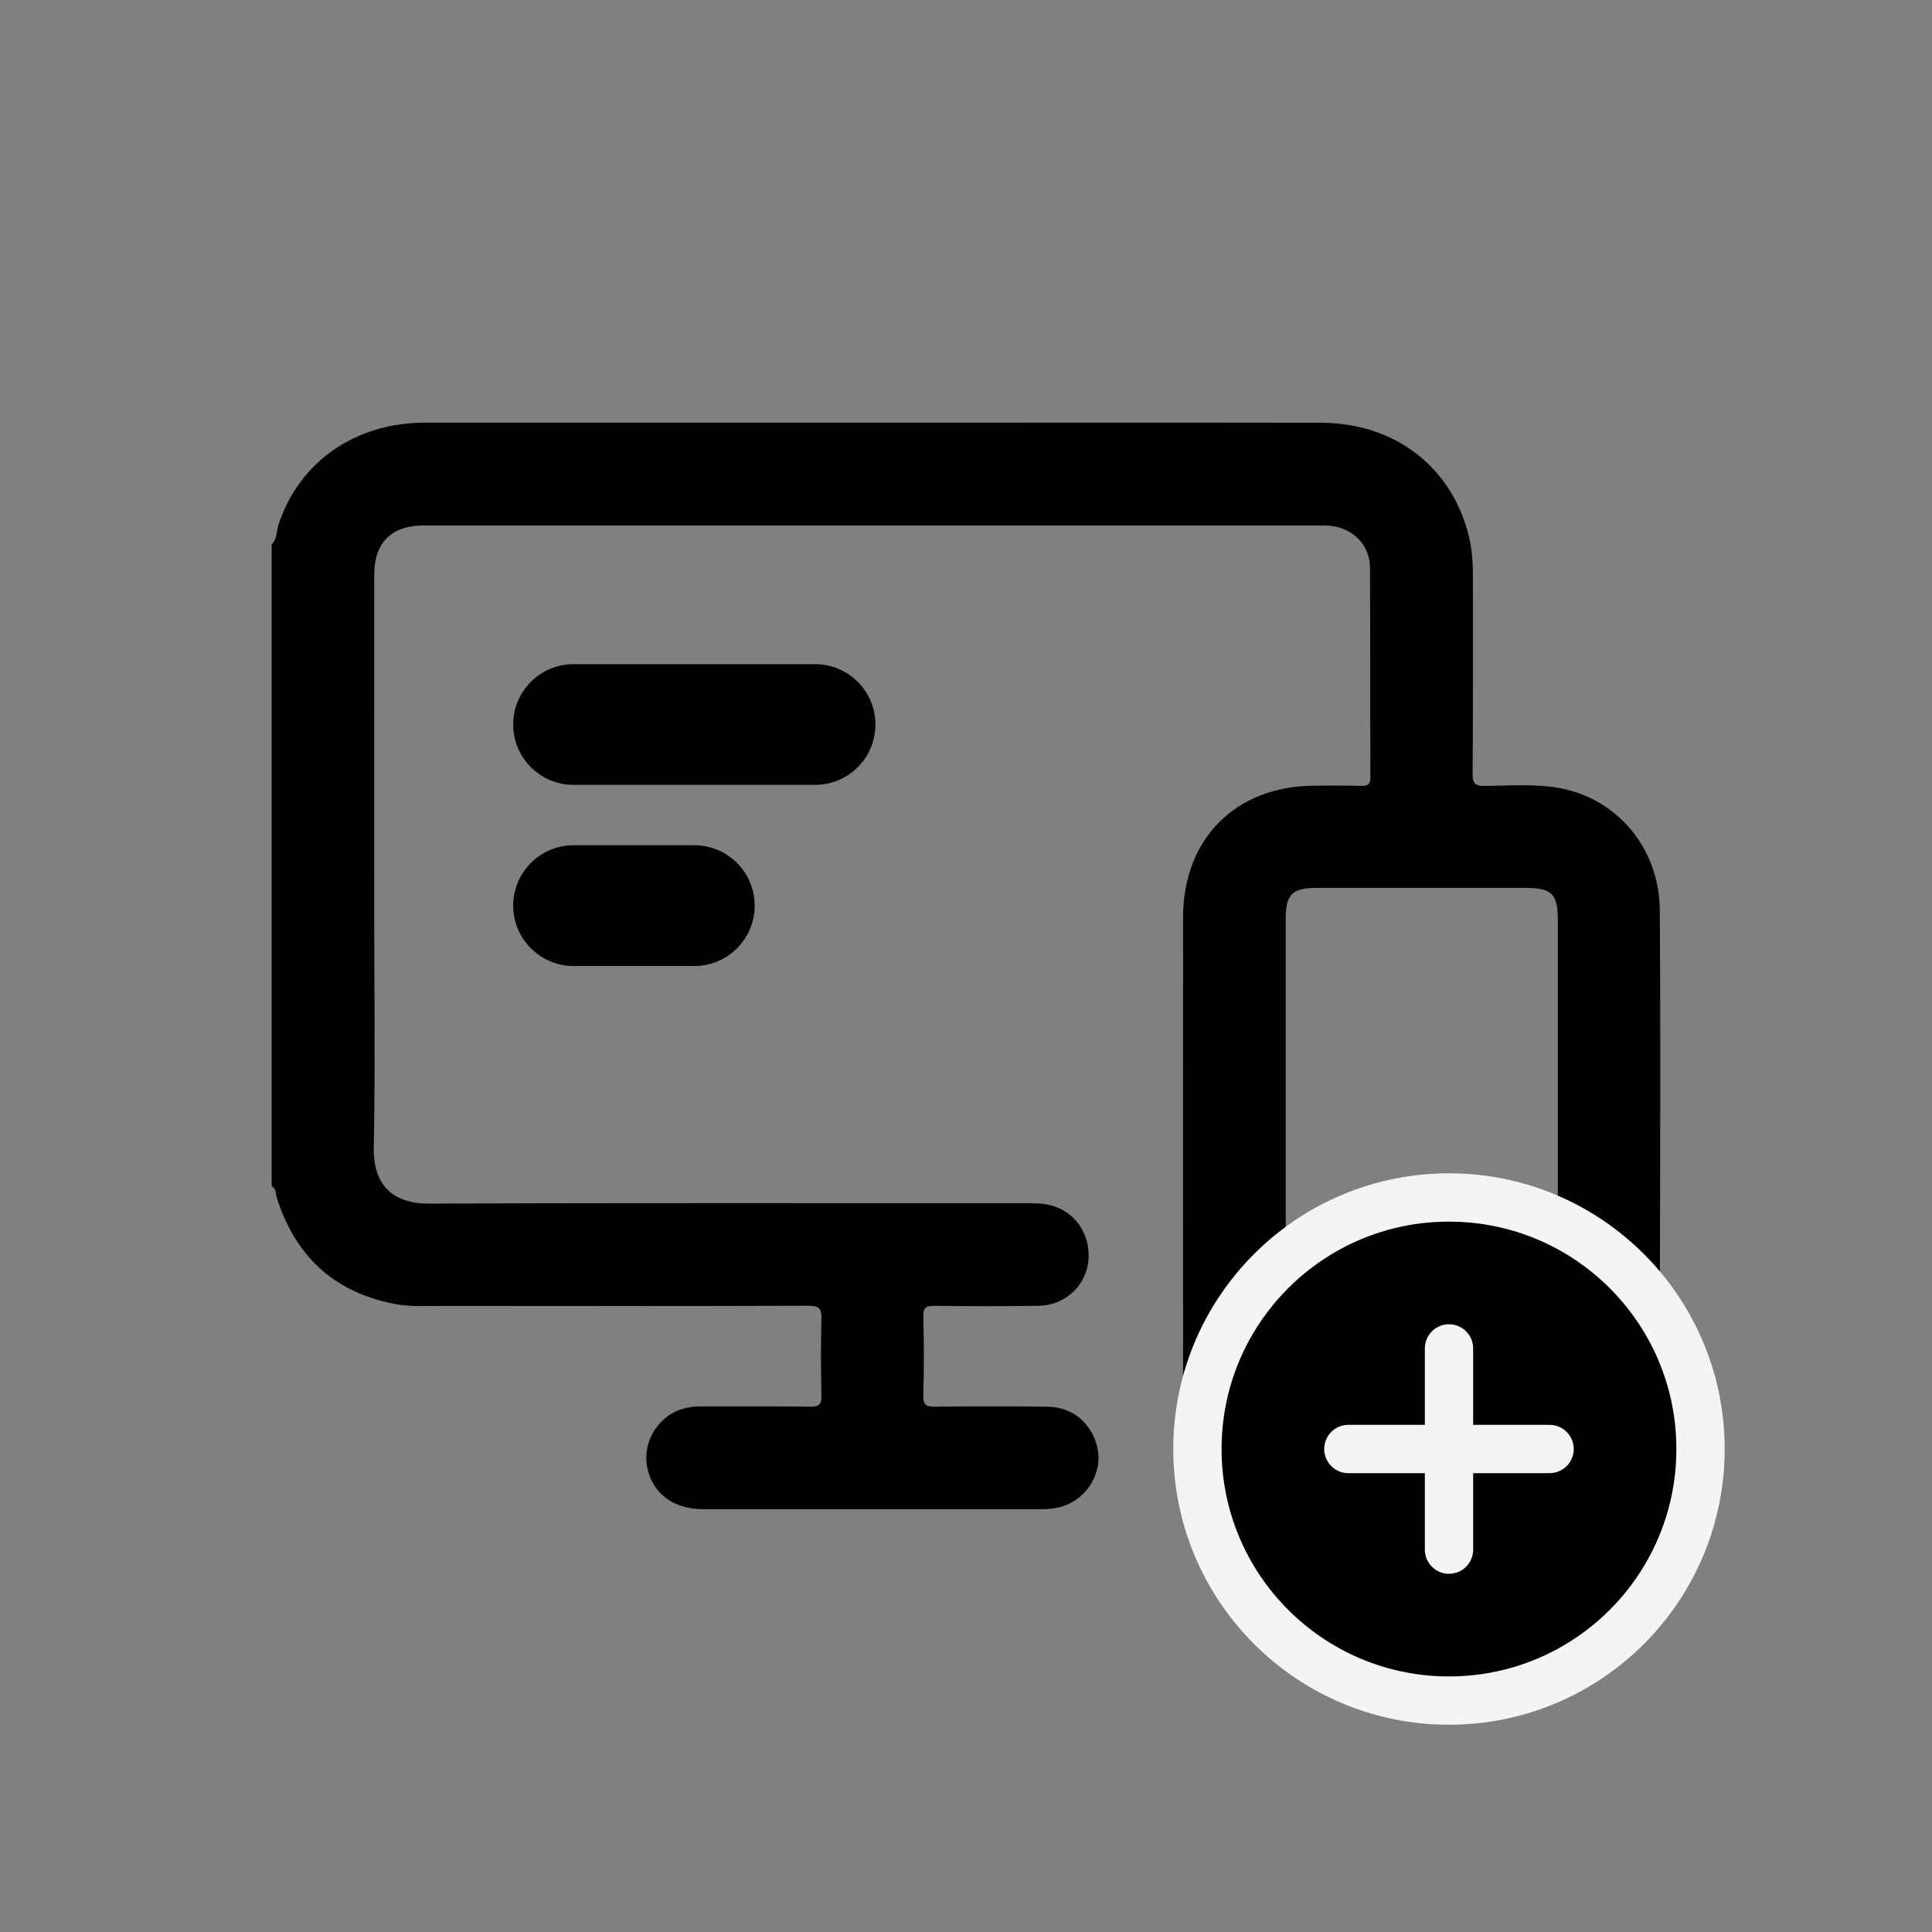<svg width="32" height="32" viewBox="0 0 32 32" fill="none" xmlns="http://www.w3.org/2000/svg">
<rect x="0" y="0" width="32" height="32" fill="#808080" stroke="none"/>
<mask id="mask0_19025_18265" style="mask-type:alpha" maskUnits="userSpaceOnUse" x="4" y="4" width="24" height="24">
<rect x="4" y="4" width="24" height="24" fill="#D9D9D9"/>
</mask>
<g mask="url(#mask0_19025_18265)">
<path d="M4.5 9.017C4.593 8.927 4.577 8.799 4.613 8.69C4.953 7.654 5.878 7.003 7.032 7.001C9.516 7 12.002 7.001 14.486 7.001C16.949 7.001 19.411 6.998 21.873 7.002C23.099 7.004 24.042 7.727 24.328 8.876C24.382 9.095 24.396 9.319 24.396 9.545C24.395 10.634 24.4 11.722 24.391 12.811C24.39 12.985 24.44 13.021 24.603 13.018C25.007 13.012 25.414 12.981 25.814 13.05C26.779 13.218 27.483 14.045 27.491 15.07C27.506 17.044 27.498 19.019 27.494 20.993C27.493 21.47 27.142 21.837 26.693 21.855C26.232 21.874 25.873 21.555 25.814 21.074C25.803 20.985 25.803 20.895 25.803 20.805C25.802 18.95 25.803 17.096 25.803 15.242C25.803 14.803 25.704 14.707 25.258 14.706C24.113 14.706 22.968 14.706 21.822 14.706C21.398 14.706 21.295 14.809 21.295 15.236C21.295 17.751 21.295 20.266 21.295 22.781C21.295 23.192 21.399 23.295 21.816 23.295C23.028 23.295 24.241 23.293 25.454 23.297C25.841 23.299 26.145 23.534 26.259 23.896C26.367 24.239 26.239 24.616 25.943 24.833C25.772 24.958 25.576 24.996 25.371 24.997C24.158 24.998 22.945 25.004 21.733 24.995C20.694 24.987 19.943 24.413 19.667 23.431C19.61 23.229 19.595 23.018 19.595 22.808C19.595 20.271 19.593 17.733 19.595 15.196C19.596 13.895 20.463 13.023 21.757 13.014C22.019 13.012 22.281 13.009 22.543 13.017C22.657 13.02 22.699 12.989 22.698 12.867C22.693 11.711 22.698 10.555 22.691 9.399C22.689 9.033 22.414 8.753 22.047 8.71C21.973 8.701 21.898 8.704 21.823 8.704C16.905 8.704 11.988 8.704 7.071 8.704C7.048 8.704 7.026 8.704 7.003 8.704C6.483 8.709 6.2 8.989 6.199 9.513C6.197 11.337 6.198 13.161 6.198 14.985C6.198 16.322 6.217 17.658 6.191 18.994C6.178 19.642 6.512 19.939 7.12 19.936C10.414 19.921 13.707 19.93 17 19.928C17.165 19.928 17.33 19.932 17.486 19.99C17.864 20.129 18.081 20.511 18.022 20.924C17.966 21.315 17.625 21.621 17.21 21.628C16.634 21.637 16.058 21.636 15.481 21.628C15.341 21.626 15.289 21.655 15.293 21.809C15.305 22.244 15.305 22.68 15.293 23.116C15.289 23.268 15.338 23.3 15.481 23.299C16.11 23.292 16.739 23.29 17.367 23.3C17.787 23.306 18.116 23.61 18.185 24.026C18.247 24.402 18.011 24.797 17.64 24.936C17.512 24.984 17.379 24.997 17.244 24.997C15.38 24.997 13.516 24.998 11.653 24.997C11.199 24.997 10.878 24.787 10.752 24.424C10.635 24.087 10.739 23.722 11.018 23.489C11.187 23.349 11.383 23.294 11.6 23.294C12.207 23.297 12.813 23.29 13.419 23.299C13.569 23.301 13.609 23.258 13.605 23.111C13.596 22.691 13.594 22.27 13.606 21.851C13.611 21.678 13.57 21.626 13.388 21.627C11.367 21.634 9.347 21.632 7.326 21.63C7.057 21.63 6.788 21.648 6.52 21.594C5.525 21.397 4.891 20.802 4.585 19.84C4.564 19.774 4.581 19.688 4.5 19.648V9.017Z" fill="black"/>
<path d="M8.5 12C8.5 11.448 8.948 11 9.5 11H13.5C14.052 11 14.5 11.448 14.5 12C14.5 12.552 14.052 13 13.5 13H9.5C8.948 13 8.5 12.552 8.5 12Z" fill="black"/>
<path d="M8.5 15C8.5 14.448 8.948 14 9.5 14H11.5C12.052 14 12.5 14.448 12.5 15C12.5 15.552 12.052 16 11.5 16H9.5C8.948 16 8.5 15.552 8.5 15Z" fill="black"/>
</g>
<g clip-path="url(#clip0_19025_18265)">
<path d="M24 28.167C26.301 28.167 28.166 26.301 28.166 24C28.166 21.699 26.301 19.834 24 19.834C21.698 19.834 19.833 21.699 19.833 24C19.833 26.301 21.698 28.167 24 28.167Z" fill="black"/>
<path d="M24 22.334V25.667M22.333 24H25.666M28.166 24C28.166 26.301 26.301 28.167 24 28.167C21.698 28.167 19.833 26.301 19.833 24C19.833 21.699 21.698 19.834 24 19.834C26.301 19.834 28.166 21.699 28.166 24Z" stroke="#F3F4F6" stroke-width="0.8" stroke-linecap="round" stroke-linejoin="round"/>
</g>
<defs>
<clipPath id="clip0_19025_18265">
<rect width="10" height="10" fill="white" transform="translate(19 19)"/>
</clipPath>
</defs>
</svg>
